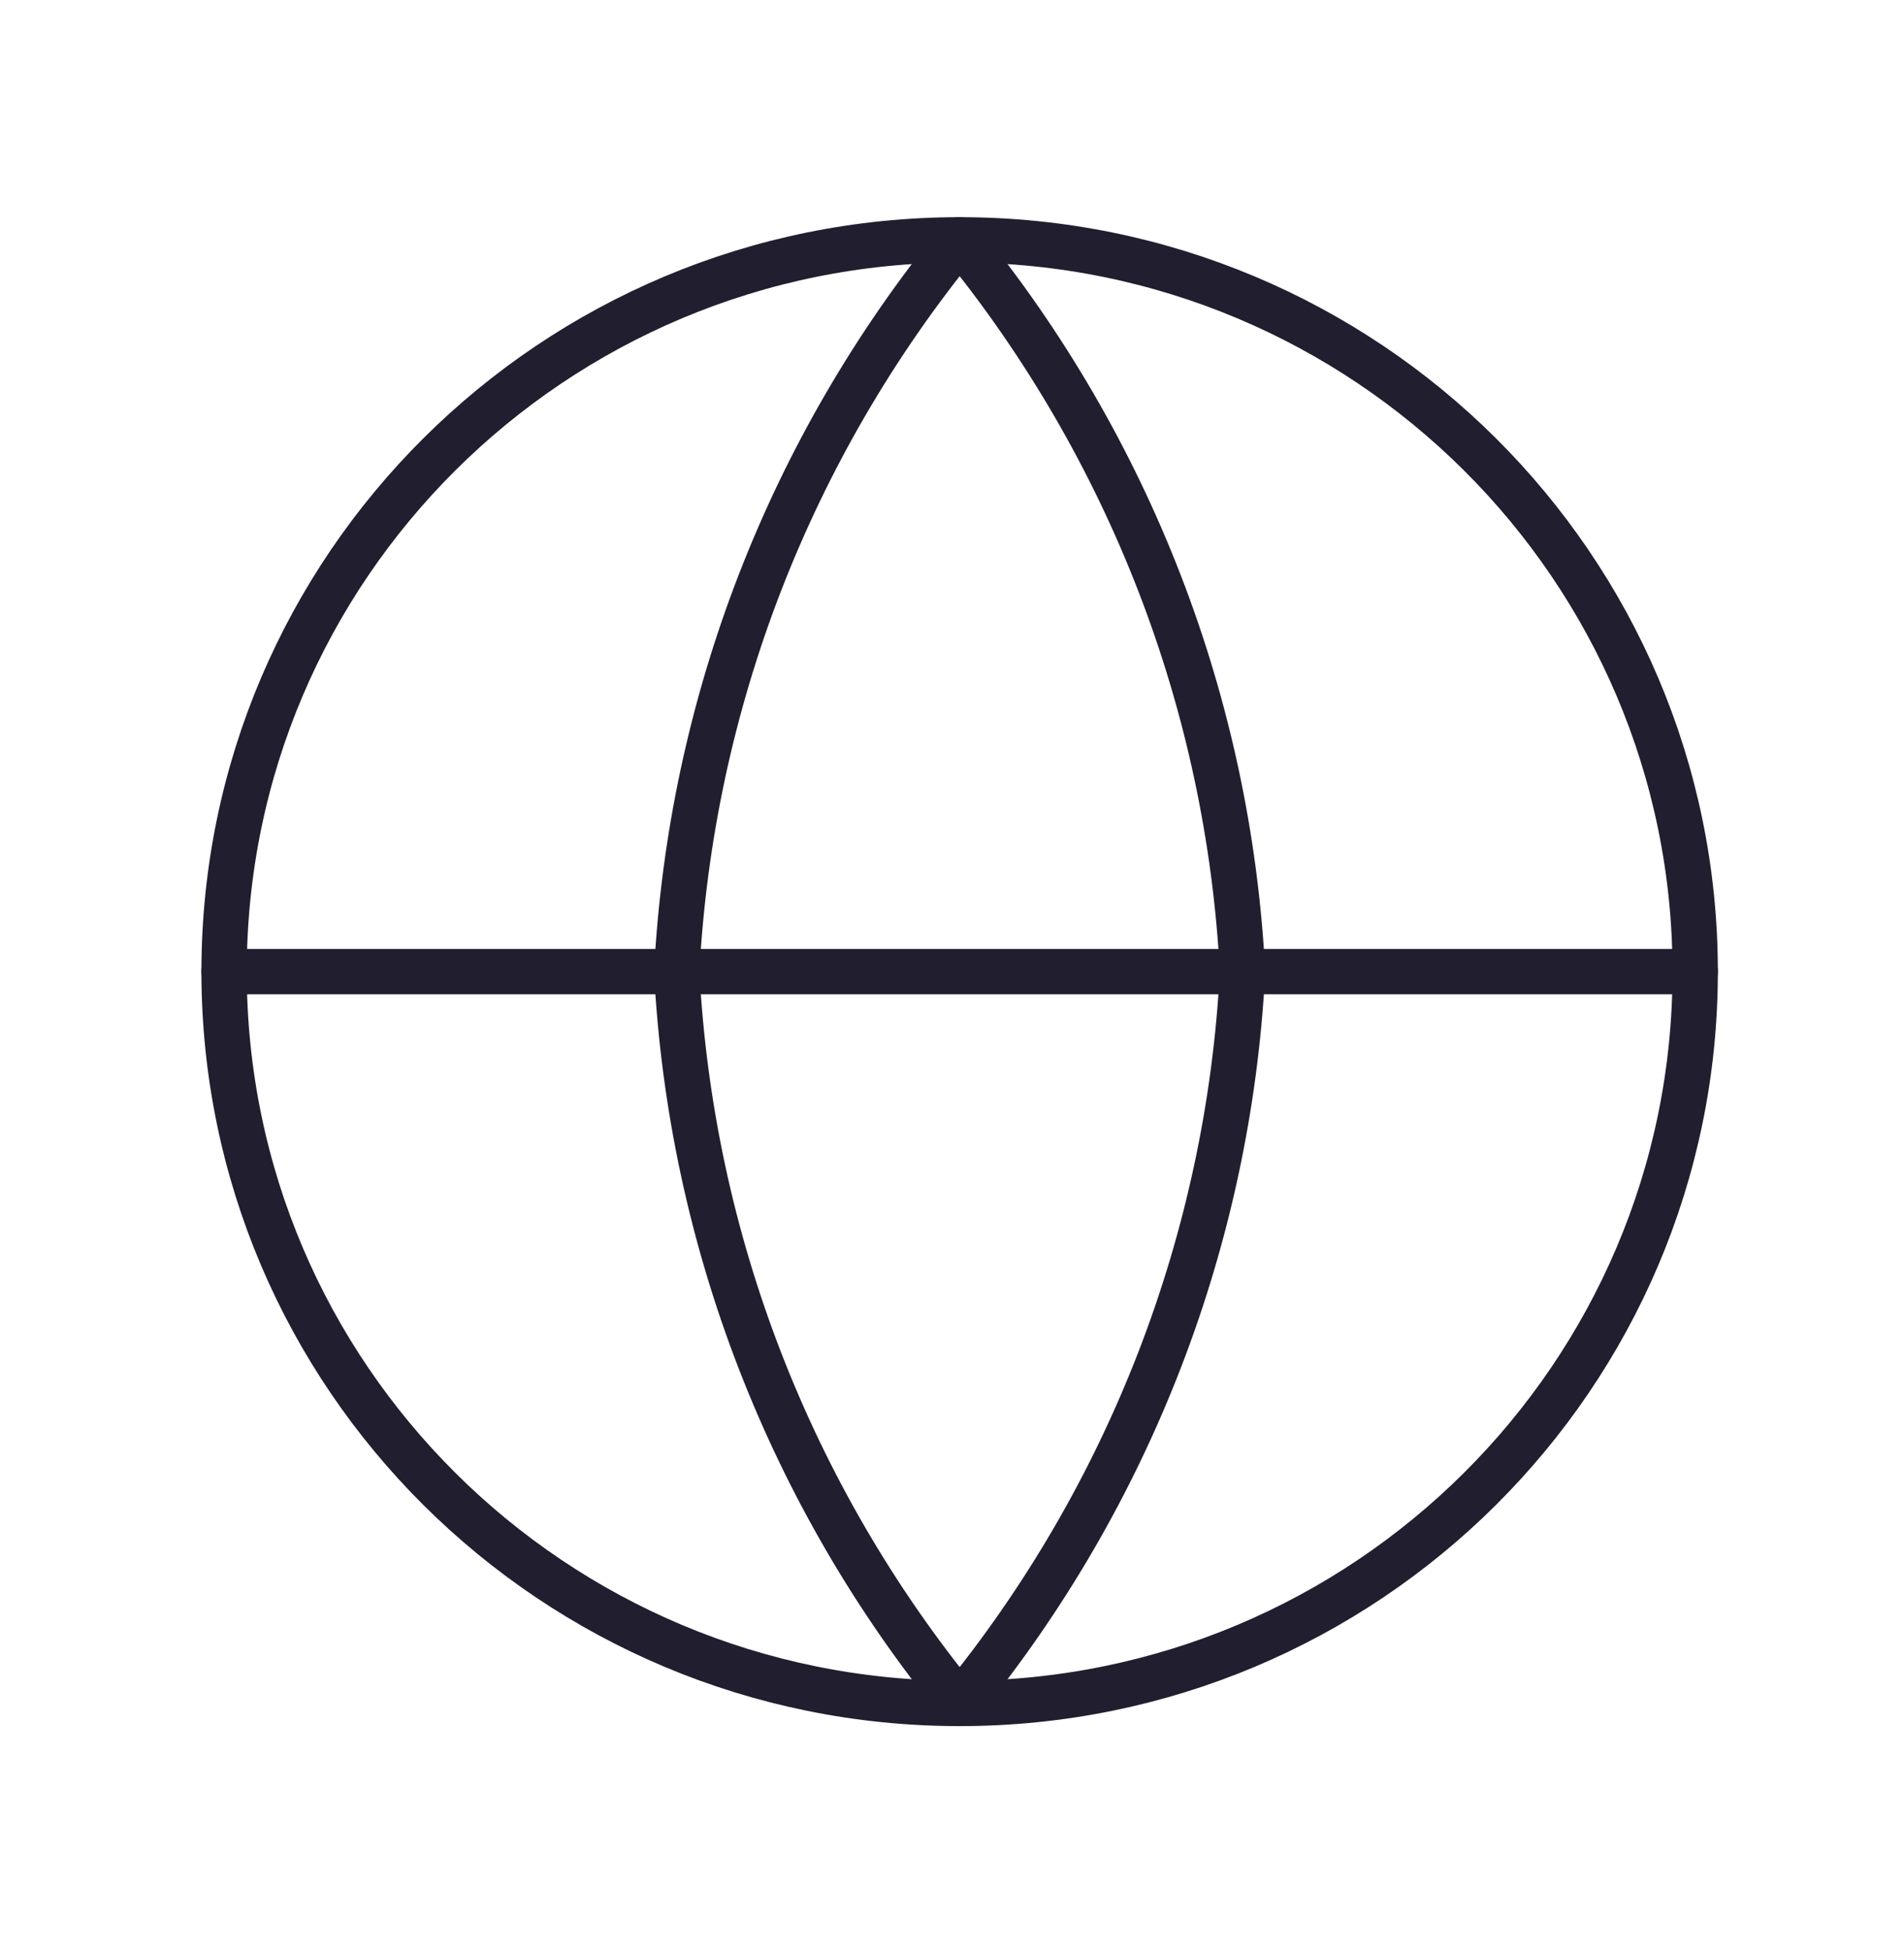 <svg width="42" height="43" viewBox="0 0 42 43" fill="none" xmlns="http://www.w3.org/2000/svg">
<g filter="url(#filter0_d_26_563)">
<path d="M21.169 33.57C30.13 33.57 37.394 26.344 37.394 17.43C37.394 8.516 30.13 1.29 21.169 1.29C12.208 1.29 4.943 8.516 4.943 17.43C4.943 26.344 12.208 33.57 21.169 33.57Z" stroke="#211E2F" stroke-linecap="round" stroke-linejoin="round"/>
<path d="M4.943 17.43H37.394M27.409 17.43C27.103 23.332 24.917 28.985 21.169 33.57C17.42 28.985 15.235 23.332 14.928 17.43C15.235 11.528 17.42 5.875 21.169 1.29C24.917 5.875 27.103 11.528 27.409 17.43Z" stroke="#211E2F" stroke-linecap="round" stroke-linejoin="round"/>
</g>
<defs>
<filter id="filter0_d_26_563" x="0.443" y="0.79" width="41.451" height="41.28" filterUnits="userSpaceOnUse" color-interpolation-filters="sRGB">
<feFlood flood-opacity="0" result="BackgroundImageFix"/>
<feColorMatrix in="SourceAlpha" type="matrix" values="0 0 0 0 0 0 0 0 0 0 0 0 0 0 0 0 0 0 127 0" result="hardAlpha"/>
<feOffset dy="4"/>
<feGaussianBlur stdDeviation="2"/>
<feComposite in2="hardAlpha" operator="out"/>
<feColorMatrix type="matrix" values="0 0 0 0 0 0 0 0 0 0 0 0 0 0 0 0 0 0 0.25 0"/>
<feBlend mode="normal" in2="BackgroundImageFix" result="effect1_dropShadow_26_563"/>
<feBlend mode="normal" in="SourceGraphic" in2="effect1_dropShadow_26_563" result="shape"/>
</filter>
</defs>
</svg>

